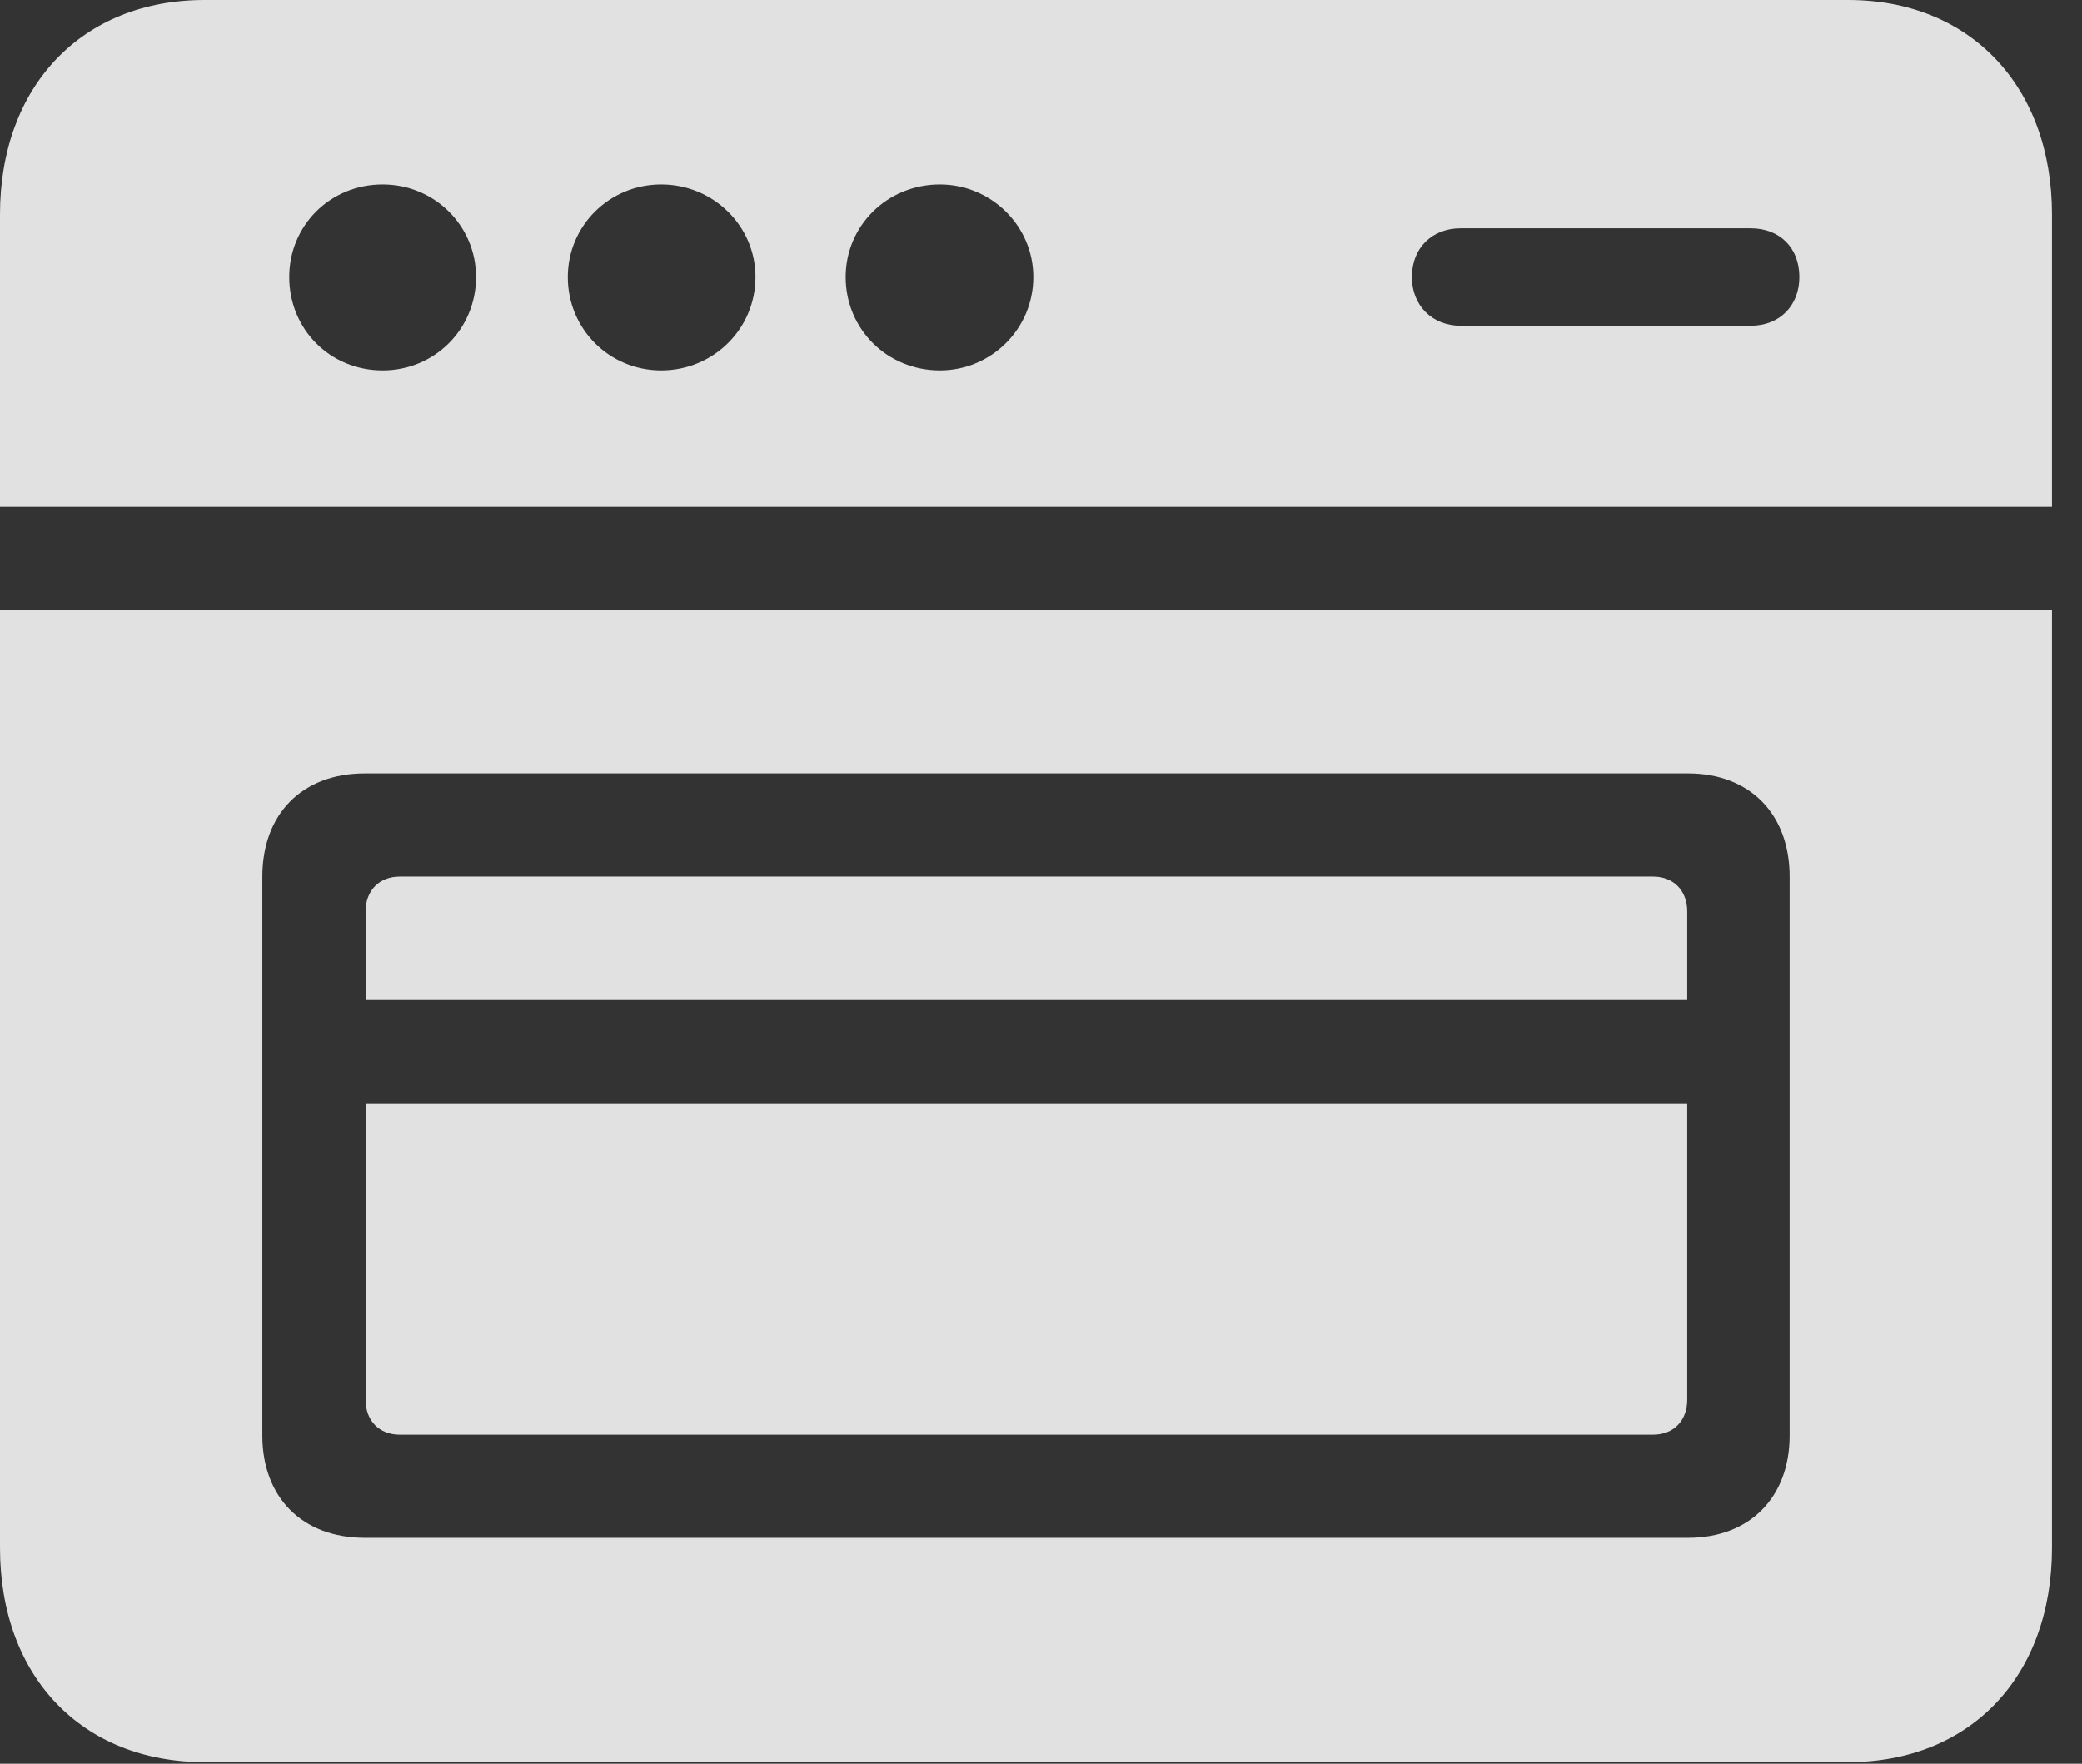 <?xml version="1.0" encoding="UTF-8"?>
<!--Generator: Apple Native CoreSVG 232.5-->
<!DOCTYPE svg
PUBLIC "-//W3C//DTD SVG 1.1//EN"
       "http://www.w3.org/Graphics/SVG/1.1/DTD/svg11.dtd">
<svg version="1.1" xmlns="http://www.w3.org/2000/svg" xmlns:xlink="http://www.w3.org/1999/xlink" width="25.029" height="21.201">
 <rect width="100%" height="100%" fill="#333333" stroke="none"/>
 <g>
  <rect height="21.201" opacity="0" width="25.029" x="0" y="0"/>
  <path d="M0 6.094L24.668 6.094L24.668 2.578C24.668 1.035 23.682 0 22.217 0L2.461 0C0.986 0 0 1.035 0 2.578ZM4.6 4.453C3.965 4.453 3.477 3.955 3.477 3.33C3.477 2.715 3.965 2.217 4.6 2.217C5.225 2.217 5.723 2.715 5.723 3.33C5.723 3.955 5.225 4.453 4.6 4.453ZM7.949 4.453C7.324 4.453 6.826 3.955 6.826 3.33C6.826 2.715 7.324 2.217 7.949 2.217C8.574 2.217 9.082 2.715 9.082 3.33C9.082 3.955 8.574 4.453 7.949 4.453ZM11.299 4.453C10.664 4.453 10.166 3.955 10.166 3.33C10.166 2.715 10.664 2.217 11.299 2.217C11.914 2.217 12.422 2.715 12.422 3.33C12.422 3.955 11.914 4.453 11.299 4.453ZM17.559 3.916C17.217 3.916 16.973 3.672 16.973 3.33C16.973 2.979 17.217 2.744 17.559 2.744L21.045 2.744C21.396 2.744 21.631 2.979 21.631 3.33C21.631 3.672 21.396 3.916 21.045 3.916ZM2.461 21.182L22.217 21.182C23.682 21.182 24.668 20.156 24.668 18.604L24.668 7.334L0 7.334L0 18.604C0 20.156 0.986 21.182 2.461 21.182ZM4.385 18.486C3.633 18.486 3.154 17.998 3.154 17.256L3.154 10.537C3.154 9.785 3.633 9.297 4.385 9.297L20.293 9.297C21.035 9.297 21.514 9.785 21.514 10.537L21.514 17.256C21.514 17.998 21.035 18.486 20.293 18.486ZM4.395 12.021L20.283 12.021L20.283 10.957C20.283 10.703 20.117 10.537 19.873 10.537L4.805 10.537C4.561 10.537 4.395 10.703 4.395 10.957ZM4.805 17.246L19.873 17.246C20.117 17.246 20.283 17.08 20.283 16.826L20.283 13.262L4.395 13.262L4.395 16.826C4.395 17.08 4.561 17.246 4.805 17.246Z" fill="#ffffff" fill-opacity="0.85"/>
 </g>
</svg>
